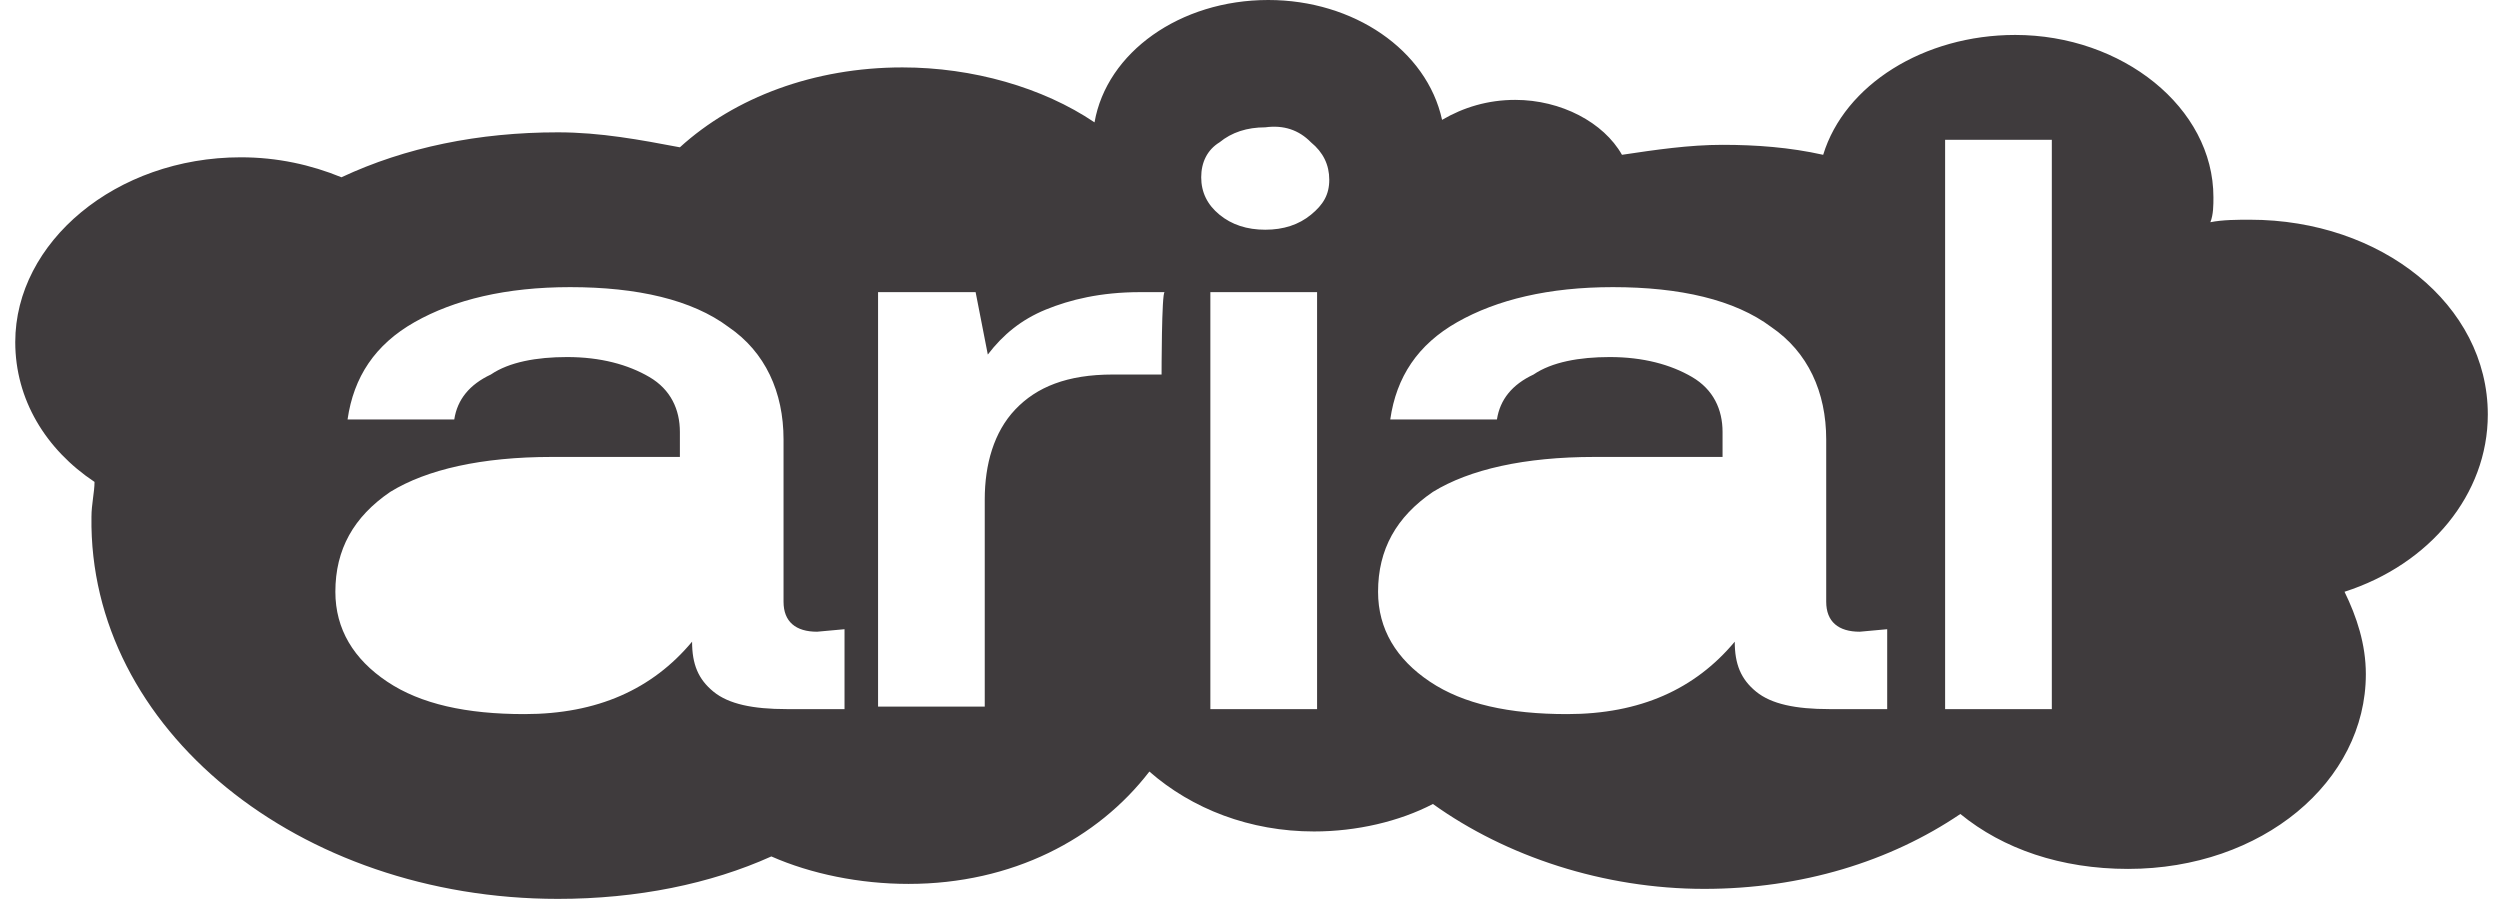 <svg width="89" height="32" viewBox="0 0 89 32" fill="none" xmlns="http://www.w3.org/2000/svg">
<path d="M88.566 14.756C88.566 10.844 84.767 7.822 80.1 7.822C79.666 7.822 79.123 7.822 78.689 7.911C78.798 7.644 78.798 7.289 78.798 7.022C78.798 3.822 75.541 1.244 71.743 1.244C68.487 1.244 65.665 3.022 64.905 5.511C63.711 5.244 62.517 5.156 61.323 5.156C60.129 5.156 58.935 5.333 57.742 5.511C57.09 4.356 55.571 3.556 53.943 3.556C52.966 3.556 52.098 3.822 51.338 4.267C50.795 1.778 48.19 0 45.151 0C42.004 0 39.399 1.867 38.965 4.356C37.12 3.111 34.623 2.4 32.127 2.4C28.979 2.4 26.157 3.467 24.204 5.244C22.793 4.978 21.382 4.711 19.862 4.711C17.04 4.711 14.435 5.244 12.156 6.311C11.071 5.867 9.877 5.6 8.574 5.6C4.124 5.6 0.543 8.622 0.543 12.178C0.543 14.222 1.628 16 3.365 17.156C3.365 17.511 3.256 17.956 3.256 18.4C3.148 25.956 10.637 32 19.862 32C22.684 32 25.289 31.467 27.46 30.489C28.871 31.111 30.607 31.467 32.344 31.467C36.034 31.467 39.073 29.867 40.918 27.467C42.438 28.8 44.5 29.6 46.779 29.6C48.299 29.6 49.818 29.244 51.012 28.622C53.617 30.489 57.09 31.644 60.672 31.644C64.145 31.644 67.293 30.667 69.789 28.978C71.309 30.222 73.371 30.933 75.759 30.933C80.534 30.933 84.224 27.822 84.224 24C84.224 22.933 83.899 21.956 83.465 21.067C86.504 20.089 88.566 17.6 88.566 14.756ZM30.065 25.244H28.003C26.808 25.244 25.94 25.067 25.398 24.622C24.855 24.178 24.638 23.644 24.638 22.844C23.227 24.533 21.273 25.422 18.668 25.422C16.606 25.422 14.978 25.067 13.784 24.267C12.59 23.467 11.939 22.4 11.939 21.067C11.939 19.556 12.59 18.4 13.893 17.511C15.195 16.711 17.149 16.267 19.645 16.267H24.204V15.378C24.204 14.578 23.878 13.867 23.118 13.422C22.358 12.978 21.382 12.711 20.188 12.711C19.102 12.711 18.126 12.889 17.474 13.333C16.715 13.689 16.28 14.222 16.172 14.933H12.373C12.59 13.422 13.35 12.267 14.761 11.467C16.172 10.667 18.017 10.222 20.296 10.222C22.684 10.222 24.638 10.667 25.94 11.644C27.243 12.533 27.894 13.956 27.894 15.644V21.422C27.894 22.133 28.328 22.489 29.088 22.489L30.065 22.4C30.065 22.489 30.065 25.244 30.065 25.244ZM41.352 13.333H39.616C37.988 13.333 36.903 13.778 36.143 14.578C35.383 15.378 35.057 16.533 35.057 17.778V25.156H31.259V10.4H34.732L35.166 12.622C35.709 11.911 36.36 11.378 37.228 11.022C38.096 10.667 39.182 10.4 40.593 10.4H41.461C41.352 10.4 41.352 13.333 41.352 13.333ZM46.888 25.244H43.089V10.4H46.888V25.244ZM46.671 7.644C46.237 8 45.694 8.178 45.043 8.178C44.392 8.178 43.849 8 43.415 7.644C42.98 7.289 42.763 6.844 42.763 6.311C42.763 5.778 42.98 5.333 43.415 5.067C43.849 4.711 44.392 4.533 45.043 4.533C45.694 4.444 46.237 4.622 46.671 5.067C47.105 5.422 47.322 5.867 47.322 6.4C47.322 6.933 47.105 7.289 46.671 7.644ZM67.184 25.244H65.122C63.928 25.244 63.06 25.067 62.517 24.622C61.974 24.178 61.757 23.644 61.757 22.844C60.346 24.533 58.393 25.422 55.788 25.422C53.726 25.422 52.098 25.067 50.904 24.267C49.71 23.467 49.059 22.4 49.059 21.067C49.059 19.556 49.71 18.4 51.012 17.511C52.315 16.711 54.268 16.267 56.765 16.267H61.323V15.378C61.323 14.578 60.998 13.867 60.238 13.422C59.478 12.978 58.501 12.711 57.307 12.711C56.222 12.711 55.245 12.889 54.594 13.333C53.834 13.689 53.4 14.222 53.291 14.933H49.493C49.71 13.422 50.469 12.267 51.88 11.467C53.291 10.667 55.137 10.222 57.416 10.222C59.804 10.222 61.757 10.667 63.06 11.644C64.362 12.533 65.013 13.956 65.013 15.644V21.422C65.013 22.133 65.448 22.489 66.207 22.489L67.184 22.4C67.184 22.489 67.184 25.244 67.184 25.244ZM73.045 25.244H69.246V4.978H73.045V25.244Z" fill="#3F3B3D"/>
</svg>
